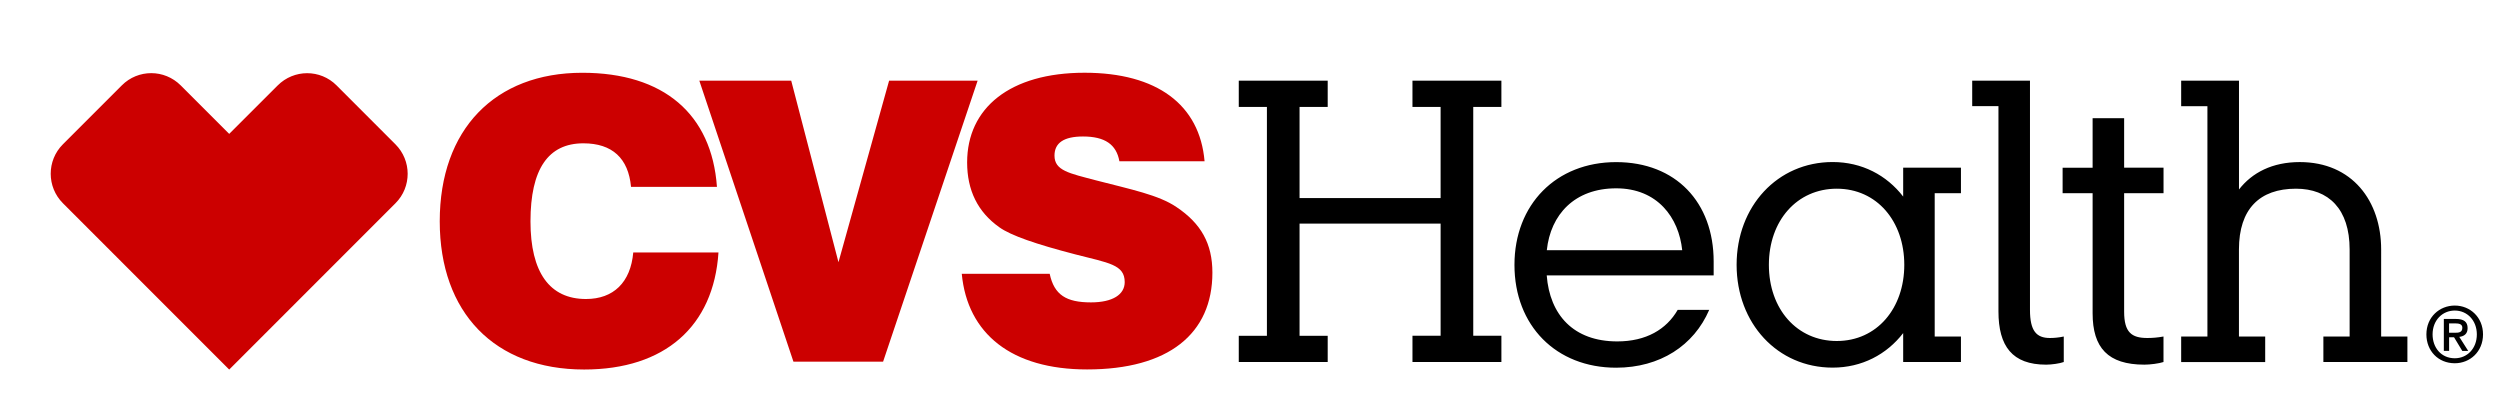 <?xml version="1.0" encoding="utf-8"?>
<!-- Generator: Adobe Illustrator 27.6.1, SVG Export Plug-In . SVG Version: 6.00 Build 0)  -->
<svg version="1.2" baseProfile="tiny" id="Layer_1" xmlns="http://www.w3.org/2000/svg" xmlns:xlink="http://www.w3.org/1999/xlink"
     x="0px" y="0px" viewBox="0 0 606.67 100.67" overflow="visible" xml:space="preserve">
<g>
	<path d="M461.84,87.85h14.02v-6.19h-6.37V46.88h6.37v-6.19h-14.02v7.01c-4.01-5.19-10.01-8.38-17.12-8.38
		c-13.38,0-23.3,10.74-23.3,24.94c0,14.2,9.92,24.95,23.3,24.95c7.1,0,13.11-3.19,17.12-8.38V87.85z M414.77,75.2h-7.65
		c-2.73,4.73-7.65,7.65-14.66,7.65c-10.65,0-16.39-6.47-17.12-16.02h40.51v-3.37c0-14.38-9.19-24.12-23.67-24.12
		c-14.57,0-24.67,10.29-24.67,24.94c0,14.75,10.1,24.95,24.67,24.95C402.85,89.22,411.04,83.85,414.77,75.2 M315.36,48.07V25.95
		h6.83v-6.37h-21.58v6.37h6.83v55.53h-6.83v6.37h21.58v-6.37h-6.83V54.26h34.23v27.22h-6.83v6.37h21.58v-6.37h-6.83V25.95h6.83
		v-6.37h-21.58v6.37h6.83v22.12H315.36z M549.69,81.66h-6.37V60.54c0-9.83,5.01-14.75,13.84-14.75c7.92,0,13.02,4.92,13.02,14.75
		v21.12h-6.37v6.19h20.39v-6.19h-6.37V60.54c0-11.74-7.01-21.21-19.75-21.21c-6.65,0-11.56,2.55-14.75,6.65v-26.4H529.3v6.19h6.37
		v55.9h-6.37v6.19h20.39V81.66z M429.25,64.27c0-10.74,6.83-18.48,16.48-18.48c9.74,0,16.38,7.92,16.38,18.48
		c0,10.56-6.64,18.48-16.38,18.48C436.08,82.75,429.25,75.02,429.25,64.27 M392.2,45.7c10.01,0,15.2,7.1,16.02,15.02h-32.86
		C376.27,52.07,382.09,45.7,392.2,45.7 M515.46,75.65V46.88h9.56v-6.19h-9.56V28.68h-7.65v12.02h-7.28v6.19h7.28v29.13
		c0,8.38,3.73,12.47,12.56,12.47c1.37,0,3.55-0.27,4.64-0.64v-6.19c-1.46,0.27-2.73,0.36-3.91,0.36
		C517.28,82.03,515.46,80.66,515.46,75.65 M496.53,88.49c1.28,0,3.28-0.27,4.28-0.64v-6.19c-1.27,0.27-2.37,0.36-3.37,0.36
		c-3.28,0-4.83-1.73-4.83-6.83V19.57h-14.02v6.19h6.37v49.8C484.96,84.03,488.33,88.49,496.53,88.49"/>
    <path fill="#CC0000" d="M254.73,66.46c1.09,5.1,4.01,6.92,10.01,6.92c5.28,0,8.19-1.91,8.19-4.92c0-4.28-3.91-4.64-12.02-6.74
		c-9.47-2.46-15.57-4.55-18.39-6.56c-5.28-3.73-7.83-9.01-7.83-15.75c0-13.2,10.38-21.76,28.49-21.76
		c17.57,0,27.95,7.74,29.13,21.48h-20.67c-0.73-4.1-3.55-6.01-8.83-6.01c-4.64,0-6.92,1.55-6.92,4.64c0,3.64,3.55,4.28,10.1,6.01
		c8.47,2.19,15.2,3.55,19.48,6.46c6.01,4.01,8.74,8.92,8.74,15.93c0,14.84-10.65,23.49-30.41,23.49c-18.3,0-29.04-8.65-30.41-23.21
		H254.73z M174.35,61.27c-1.18,17.93-13.02,28.4-32.59,28.4c-21.76,0-35.05-13.84-35.05-35.96c0-22.3,13.38-36.05,34.59-36.05
		c19.75,0,31.41,10.01,32.68,27.68h-20.85c-0.64-6.92-4.55-10.56-11.56-10.56c-8.56,0-12.84,6.28-12.84,18.94
		c0,12.38,4.64,18.84,13.47,18.84c6.65,0,10.83-4.01,11.47-11.29H174.35z M169.7,19.57h22.3l11.47,44.06l12.29-44.06h21.48
		l-22.94,68.19h-21.76L169.7,19.57z M36.7,17.75c-2.59,0-5.17,0.99-7.14,2.97l-14.3,14.3c-3.94,3.94-3.94,10.35,0.01,14.3
		l40.35,40.36l40.35-40.36c3.95-3.95,3.94-10.35-0.01-14.3L81.68,20.73c-1.97-1.98-4.56-2.97-7.14-2.97c-2.59,0-5.19,1-7.17,2.99
		L55.62,32.49L43.86,20.73C41.88,18.75,39.29,17.75,36.7,17.75L36.7,17.75z"/>
</g>
    <g>
	<path d="M595.7,88.15c-4.03,0-6.89-3.01-6.89-7c0-4.21,3.18-7,6.89-7c3.67,0,6.85,2.79,6.85,7
		C602.55,85.36,599.37,88.15,595.7,88.15z M595.7,75.36c-3.03,0-5.39,2.38-5.39,5.79c0,3.18,2.06,5.79,5.39,5.79
		c3,0,5.35-2.36,5.35-5.79C601.05,77.74,598.69,75.36,595.7,75.36z M594.31,85.15h-1.27V77.4h2.94c1.87,0,2.83,0.66,2.83,2.23
		c0,1.4-0.86,1.98-2.02,2.12l2.17,3.41h-1.44l-2-3.31h-1.2V85.15z M595.73,80.75c0.96,0,1.8-0.09,1.8-1.22
		c0-0.94-0.92-1.05-1.68-1.05h-1.54v2.27H595.73z"/>
</g>
</svg>
